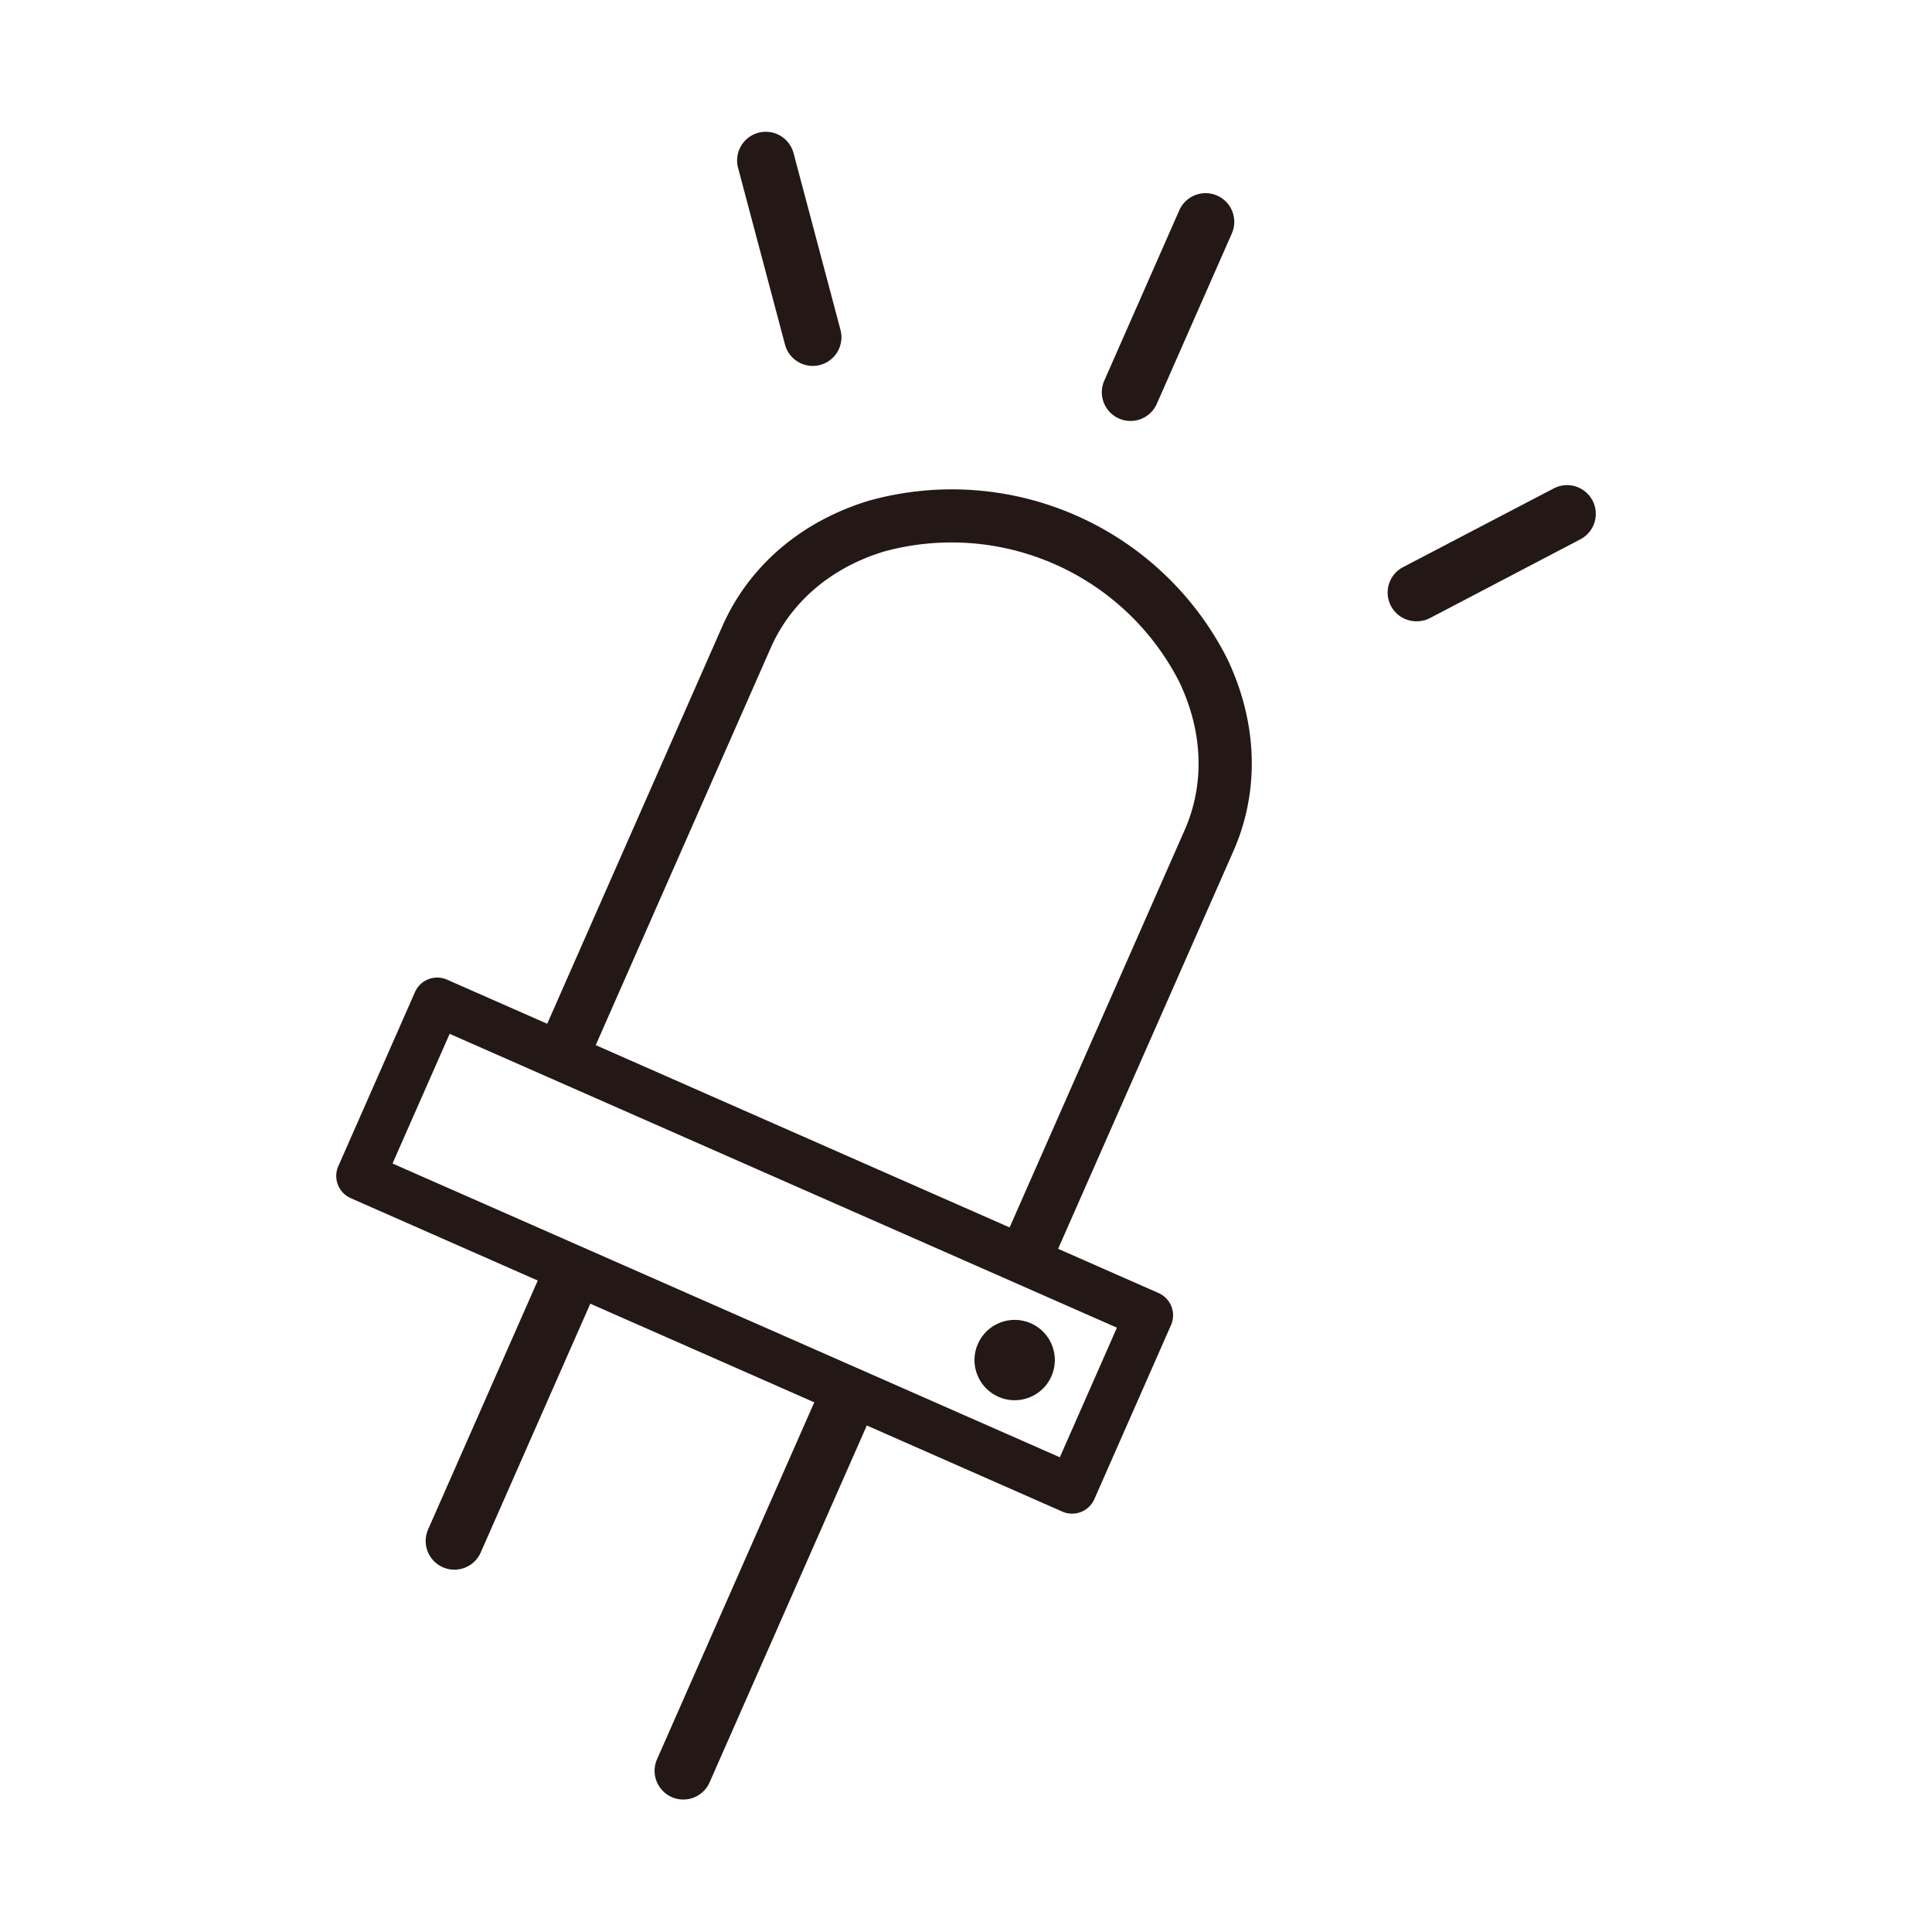 <svg id="レイヤー_1" data-name="レイヤー 1" xmlns="http://www.w3.org/2000/svg" viewBox="0 0 350 350"><defs><style>.cls-1{fill:#231815;}</style></defs><title>Interaction</title><path class="cls-1" d="M194.22,274.21a4.39,4.39,0,0,1-1.77-.37L63.54,217.06a4.4,4.4,0,0,1-2.25-5.8l13.89-31.54a4.4,4.4,0,0,1,5.8-2.25l128.91,56.78a4.4,4.4,0,0,1,2.25,5.8l-13.89,31.54A4.4,4.4,0,0,1,194.22,274.21ZM71.11,210.78,192,264l10.34-23.48L81.46,187.29Z"/><path class="cls-1" d="M190.47,229l-8.79-3.87,32.93-74.75c3.67-8.33,3.33-17.89-1-26.9a46.32,46.32,0,0,0-53.48-23.56c-9.55,2.91-16.83,9.11-20.5,17.44l-32.93,74.75-8.79-3.87,32.93-74.75c4.82-10.93,14.22-19,26.49-22.76a55.91,55.91,0,0,1,65,28.61c5.52,11.58,5.91,24,1.09,34.9Z"/><circle class="cls-1" cx="183.81" cy="246.4" r="7.28" transform="translate(-115.77 315.29) rotate(-66.23)"/><path class="cls-1" d="M82.32,284.36a5.2,5.2,0,0,1-4.76-7.3l20.67-46.92a5.2,5.2,0,0,1,9.52,4.19L87.08,281.26A5.2,5.2,0,0,1,82.32,284.36Z"/><path class="cls-1" d="M123.79,326a5.2,5.2,0,0,1-4.76-7.3l29.63-67.26a5.2,5.2,0,1,1,9.52,4.19l-29.63,67.26A5.2,5.2,0,0,1,123.79,326Z"/><path class="cls-1" d="M147.21,66.29a5.2,5.2,0,0,1-5-3.87l-8.48-31.93a5.2,5.2,0,1,1,10.05-2.67l8.48,31.93a5.2,5.2,0,0,1-5,6.54Z"/><path class="cls-1" d="M204.81,76.26a5.2,5.2,0,0,1-4.76-7.3L213.64,38.1a5.2,5.2,0,1,1,9.52,4.19L209.57,73.15A5.2,5.2,0,0,1,204.81,76.26Z"/><path class="cls-1" d="M256.59,112.55a5.2,5.2,0,0,1-2.41-9.81l27.3-14.26a5.2,5.2,0,0,1,4.82,9.22L259,112A5.18,5.18,0,0,1,256.59,112.55Z"/></svg>